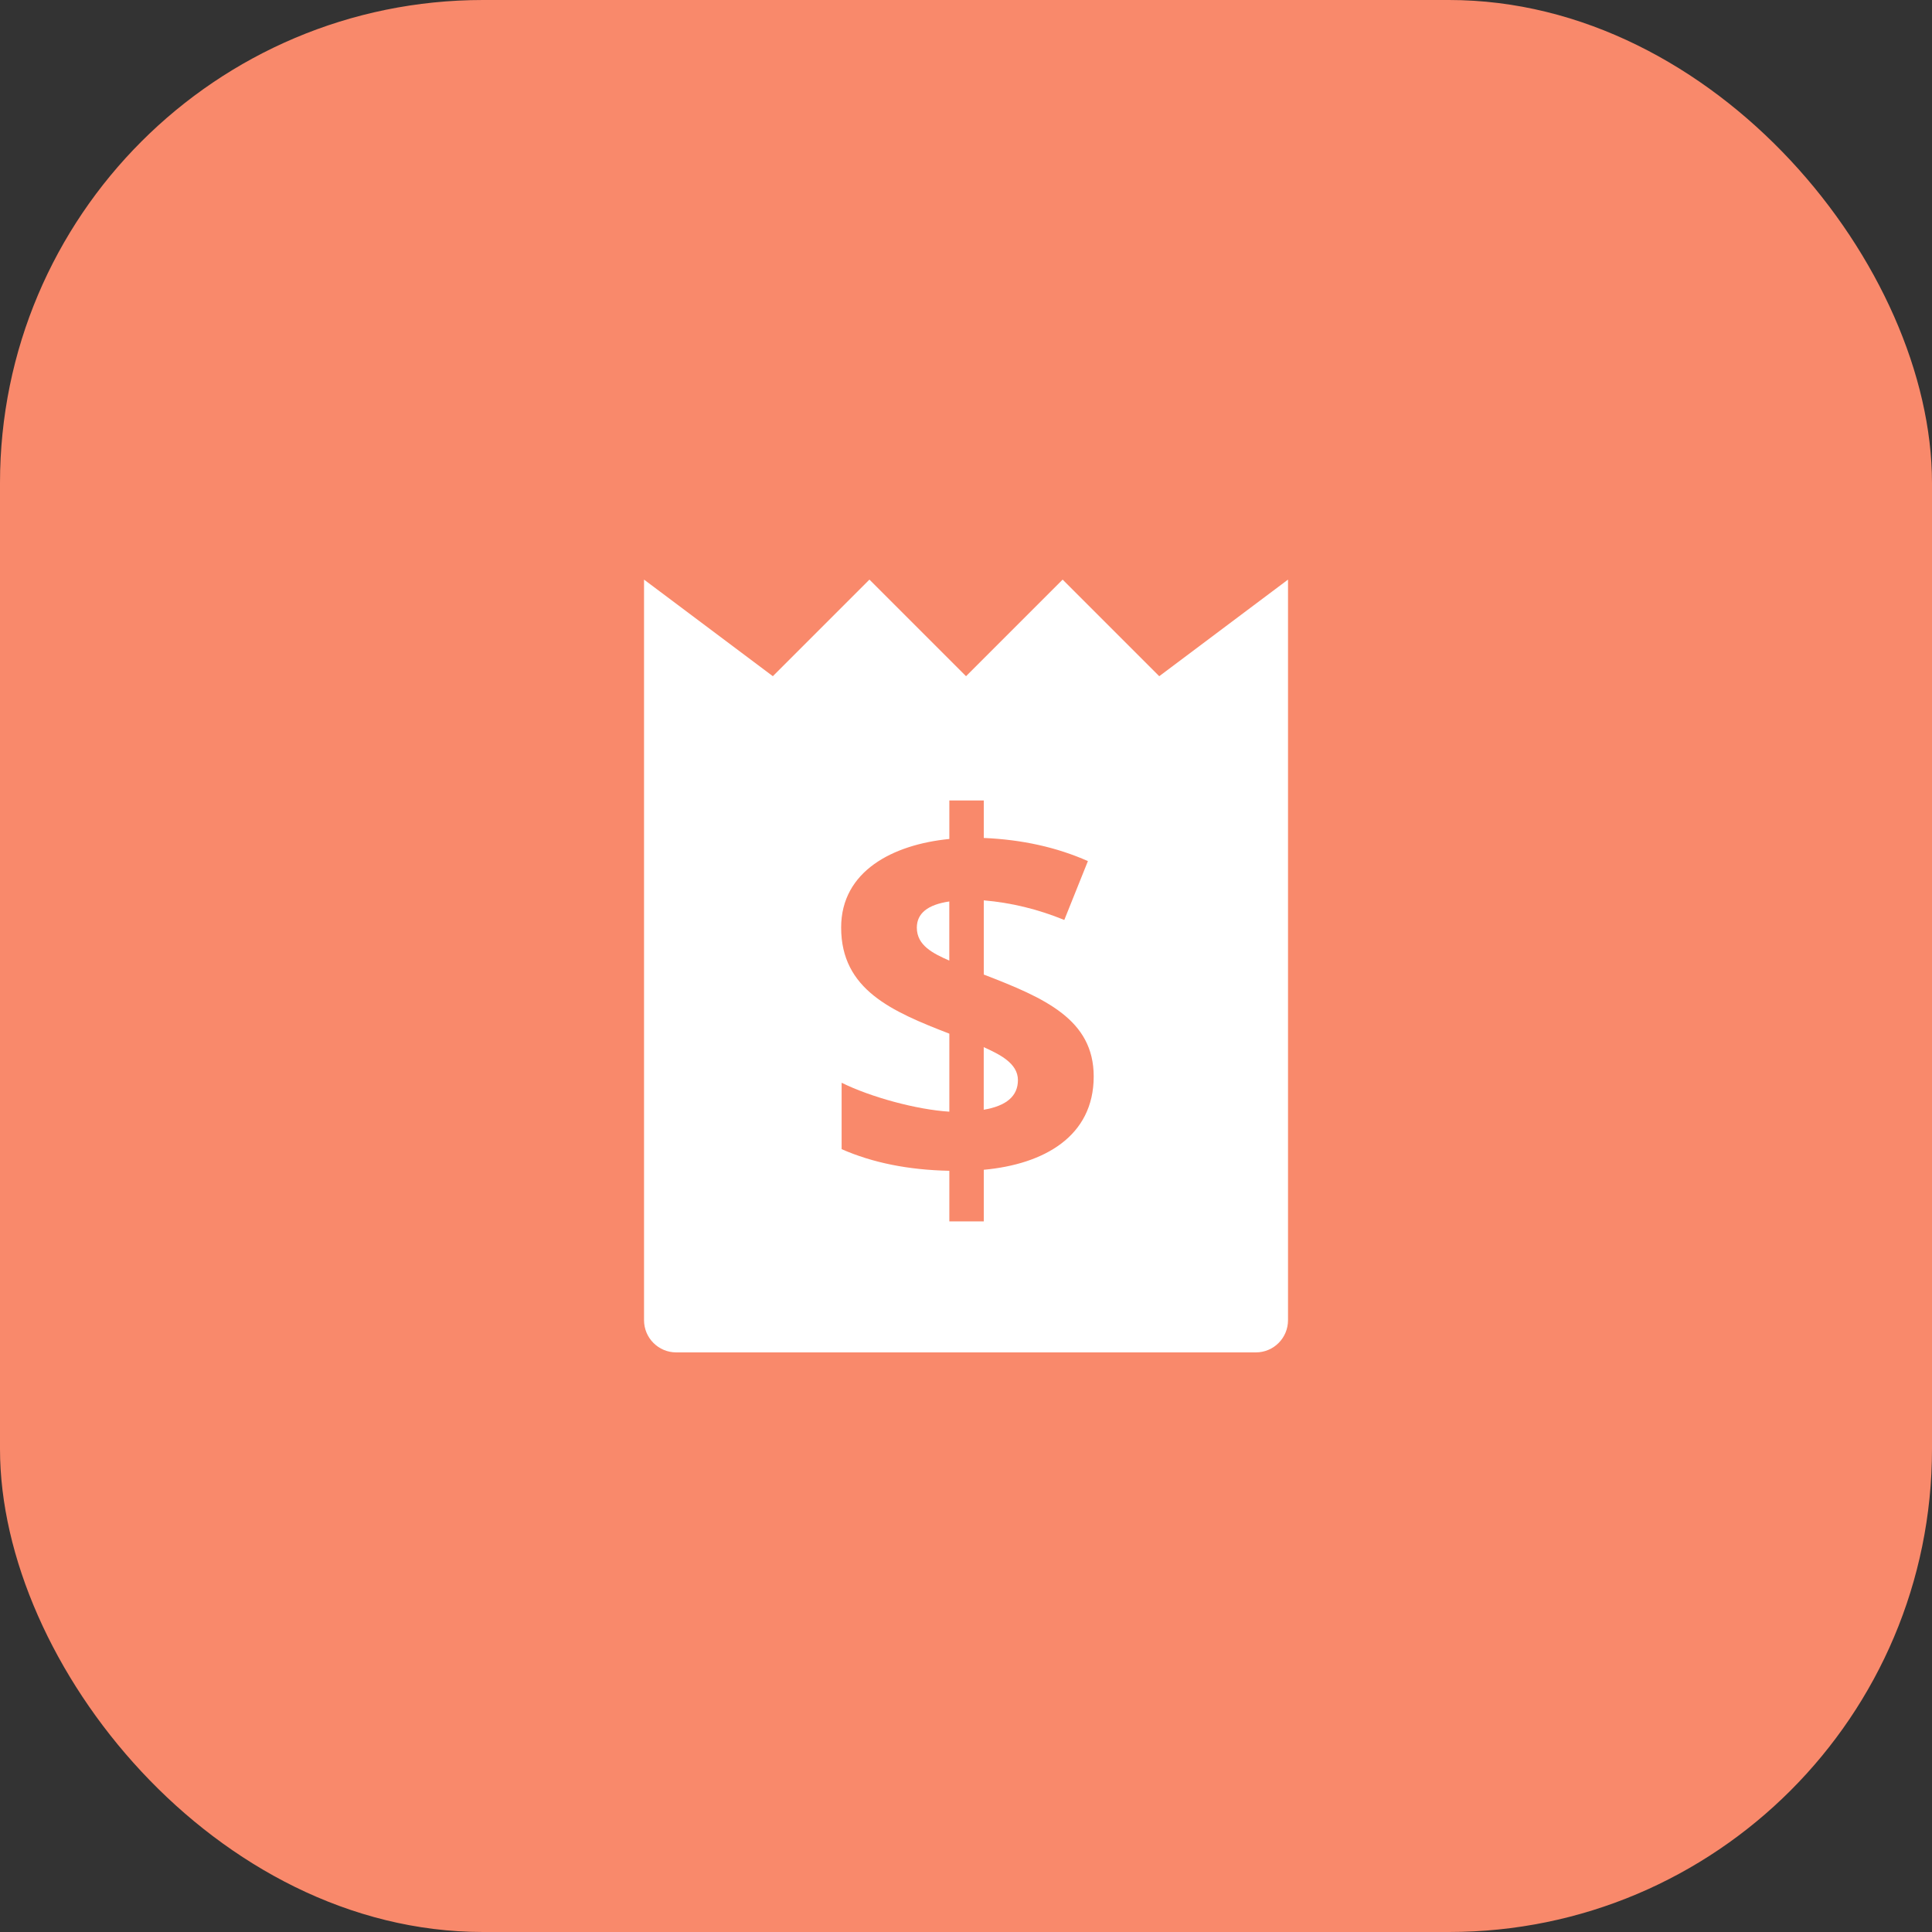 <svg width="40" height="40" viewBox="0 0 40 40" fill="none" xmlns="http://www.w3.org/2000/svg">
<rect x="0" y="0" width="40" height="40" fill="#333333" stroke="none"/>
<rect width="40" height="40" rx="10" fill="#F9896B"/>
<path d="M20.367 21.68V22.976C20.839 22.896 21.075 22.692 21.075 22.362C21.075 22.01 20.689 21.827 20.367 21.68Z" fill="white"/>
<path d="M18.982 19.206C18.982 19.574 19.315 19.739 19.654 19.888V18.664C19.206 18.73 18.982 18.911 18.982 19.206Z" fill="white"/>
<path d="M24.001 14L22.001 12L20.001 14L18.001 12L16.001 14L13.334 12V27.333C13.334 27.702 13.633 28 14.001 28H26.001C26.369 28 26.667 27.702 26.667 27.333V12L24.001 14ZM20.368 24.219V25.287H19.655V24.24C18.807 24.223 18.064 24.073 17.425 23.792V22.417C18.025 22.714 18.977 22.974 19.655 23.016V21.401C18.462 20.939 17.415 20.49 17.415 19.203C17.415 18.035 18.487 17.485 19.655 17.37V16.573H20.368V17.349C21.163 17.383 21.882 17.543 22.524 17.828L22.035 19.047C21.493 18.825 20.937 18.689 20.368 18.641V20.177C21.633 20.664 22.644 21.107 22.644 22.287C22.644 23.53 21.611 24.105 20.368 24.219Z" fill="white"/>
</svg>
